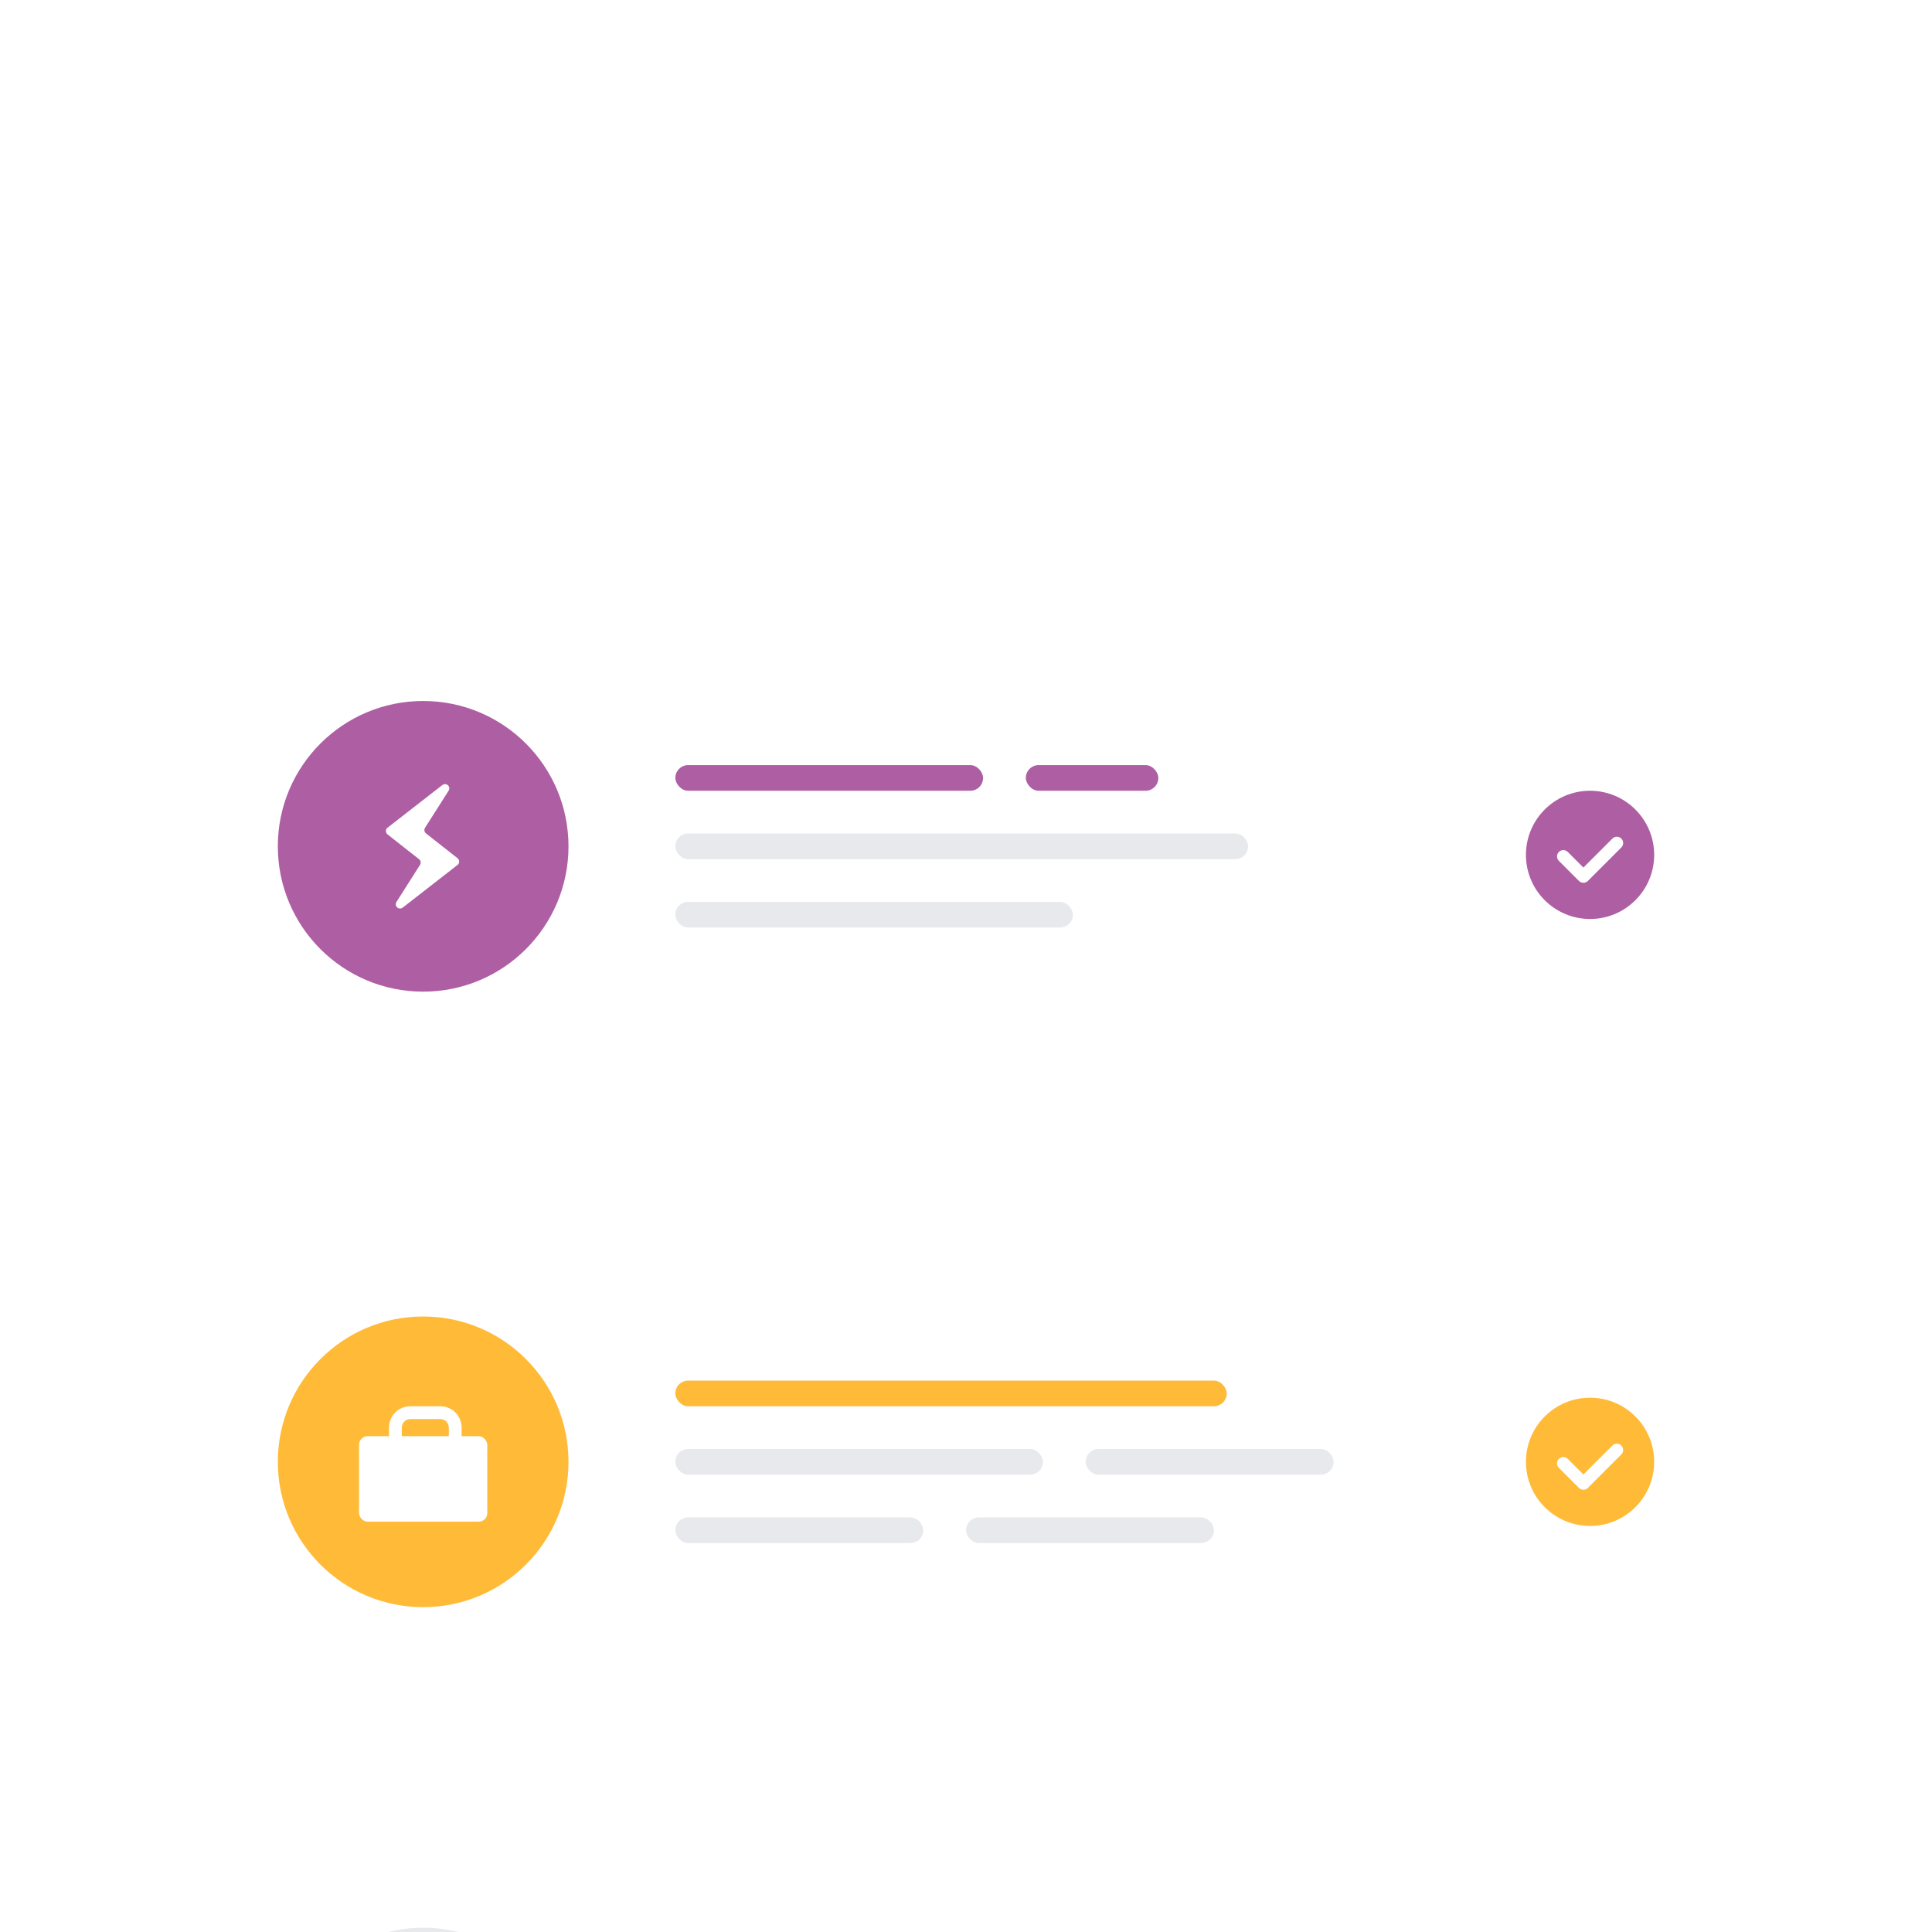 <?xml version="1.0" encoding="UTF-8"?>
<svg width="452px" height="452px" viewBox="0 0 452 452" version="1.1" xmlns="http://www.w3.org/2000/svg" xmlns:xlink="http://www.w3.org/1999/xlink">
    <title>Verzoeken</title>
  <g xmlns="http://www.w3.org/2000/svg" id="Group-4" transform="translate(40, 426)" fill-rule="nonzero">
    <rect id="Rectangle-4" fill="#FFFFFF" x="0" y="0" width="372" height="118" rx="5"/>
    <circle id="Oval-2" fill="#E8E9ED" cx="59" cy="59" r="34"/>
  </g>
  <g xmlns="http://www.w3.org/2000/svg" id="Group-4" transform="translate(40, 283)" fill-rule="nonzero">
    <g id="Rectangle-4">
      <use fill="black" fill-opacity="1" filter="url(#filter-6)" xlink:href="#path-5" xmlns:xlink="http://www.w3.org/1999/xlink"/>
      <use fill="#FFFFFF" xlink:href="#path-5" xmlns:xlink="http://www.w3.org/1999/xlink"/>
    </g>
    <rect id="Rectangle-4" fill="#FFFFFF" x="0" y="0" width="372" height="118" rx="5"/>
    <circle id="Oval-2" fill="#FFBA38" cx="59" cy="59" r="34"/>
    <g id="Group-3" transform="translate(118, 40)">
      <rect id="Rectangle-6" fill="#FFBA38" x="0" y="0" width="129" height="6" rx="3"/>
      <rect id="Rectangle-6" fill="#E8E9ED" x="0" y="16" width="86" height="6" rx="3"/>
      <rect id="Rectangle-6" fill="#E8E9ED" x="96" y="16" width="58" height="6" rx="3"/>
      <rect id="Rectangle-6" fill="#E8E9ED" x="0" y="32" width="58" height="6" rx="3"/>
      <rect id="Rectangle-6" fill="#E8E9ED" x="68" y="32" width="58" height="6" rx="3"/>
    </g>
  </g>
  <g xmlns="http://www.w3.org/2000/svg" id="Group-4" transform="translate(40, 139)" fill-rule="nonzero">
    <g id="Rectangle-4">
      <use fill="black" fill-opacity="1" filter="url(#filter-8)" xlink:href="#path-7" xmlns:xlink="http://www.w3.org/1999/xlink"/>
      <use fill="#FFFFFF" xlink:href="#path-7" xmlns:xlink="http://www.w3.org/1999/xlink"/>
    </g>
    <rect id="Rectangle-4" fill="#FFFFFF" x="0" y="0" width="372" height="118" rx="5"/>
    <circle id="Oval-2" fill="#AE5EA3" cx="59" cy="59" r="34"/>
    <g id="Group-3" transform="translate(118, 40)">
      <rect id="Rectangle-6" fill="#AE5EA3" x="0" y="0" width="72" height="6" rx="3"/>
      <rect id="Rectangle-6" fill="#AE5EA3" x="82" y="0" width="31" height="6" rx="3"/>
      <rect id="Rectangle-6" fill="#E8E9ED" x="0" y="16" width="134" height="6" rx="3"/>
      <rect id="Rectangle-6" fill="#E8E9ED" x="0" y="32" width="93" height="6" rx="3"/>
    </g>
    <path d="M63.5,44.656 L50.668,54.639 C50.232,54.978 50.154,55.606 50.493,56.042 C50.543,56.106 50.6,56.164 50.664,56.214 L58.04,62.017 C58.443,62.335 58.541,62.906 58.265,63.34 L52.751,72.018 C52.455,72.484 52.592,73.102 53.058,73.398 C53.415,73.625 53.875,73.603 54.209,73.344 L67.041,63.361 C67.477,63.022 67.555,62.394 67.216,61.958 C67.166,61.894 67.109,61.836 67.045,61.786 L59.669,55.983 C59.266,55.665 59.168,55.094 59.443,54.66 L64.958,45.982 C65.254,45.516 65.117,44.898 64.651,44.602 C64.294,44.375 63.834,44.397 63.5,44.656 Z" id="Path-2" fill="#FFFFFF"/>
  </g>
  <g xmlns="http://www.w3.org/2000/svg" id="Group-5" transform="translate(84, 329)" fill="#FFFFFF" fill-rule="nonzero">
    <rect id="Rectangle-7" x="0" y="7" width="30" height="20" rx="2"/>
    <path d="M12,3 C10.895,3 10,3.895 10,5 L10,12 C10,13.105 10.895,14 12,14 L19,14 C20.105,14 21,13.105 21,12 L21,5 C21,3.895 20.105,3 19,3 L12,3 Z M12,0 L19,0 C21.761,0 24,2.239 24,5 L24,12 C24,14.761 21.761,17 19,17 L12,17 C9.239,17 7,14.761 7,12 L7,5 C7,2.239 9.239,0 12,0 Z" id="Rectangle-8"/>
  </g>
  <path xmlns="http://www.w3.org/2000/svg" d="M370.444,202.97 L366.792,199.318 C366.216,198.741 365.282,198.741 364.705,199.318 C364.129,199.894 364.129,200.828 364.705,201.405 L369.401,206.1 C369.689,206.388 370.067,206.532 370.444,206.532 C370.822,206.532 371.2,206.388 371.488,206.1 L379.314,198.274 C379.89,197.698 379.89,196.764 379.314,196.187 C378.737,195.611 377.803,195.611 377.227,196.187 L370.444,202.97 Z M372,215 C363.716,215 357,208.284 357,200 C357,191.716 363.716,185 372,185 C380.284,185 387,191.716 387,200 C387,208.284 380.284,215 372,215 Z" id="Combined-Shape" fill="#AE5EA3" fill-rule="nonzero"/>
  <path xmlns="http://www.w3.org/2000/svg" d="M370.444,344.97 L366.792,341.318 C366.216,340.741 365.282,340.741 364.705,341.318 C364.129,341.894 364.129,342.828 364.705,343.405 L369.401,348.1 C369.689,348.388 370.067,348.532 370.444,348.532 C370.822,348.532 371.2,348.388 371.488,348.1 L379.314,340.274 C379.89,339.698 379.89,338.764 379.314,338.187 C378.737,337.611 377.803,337.611 377.227,338.187 L370.444,344.97 Z M372,357 C363.716,357 357,350.284 357,342 C357,333.716 363.716,327 372,327 C380.284,327 387,333.716 387,342 C387,350.284 380.284,357 372,357 Z" id="Combined-Shape" fill="#FFBA38" fill-rule="nonzero"/>

</svg>
